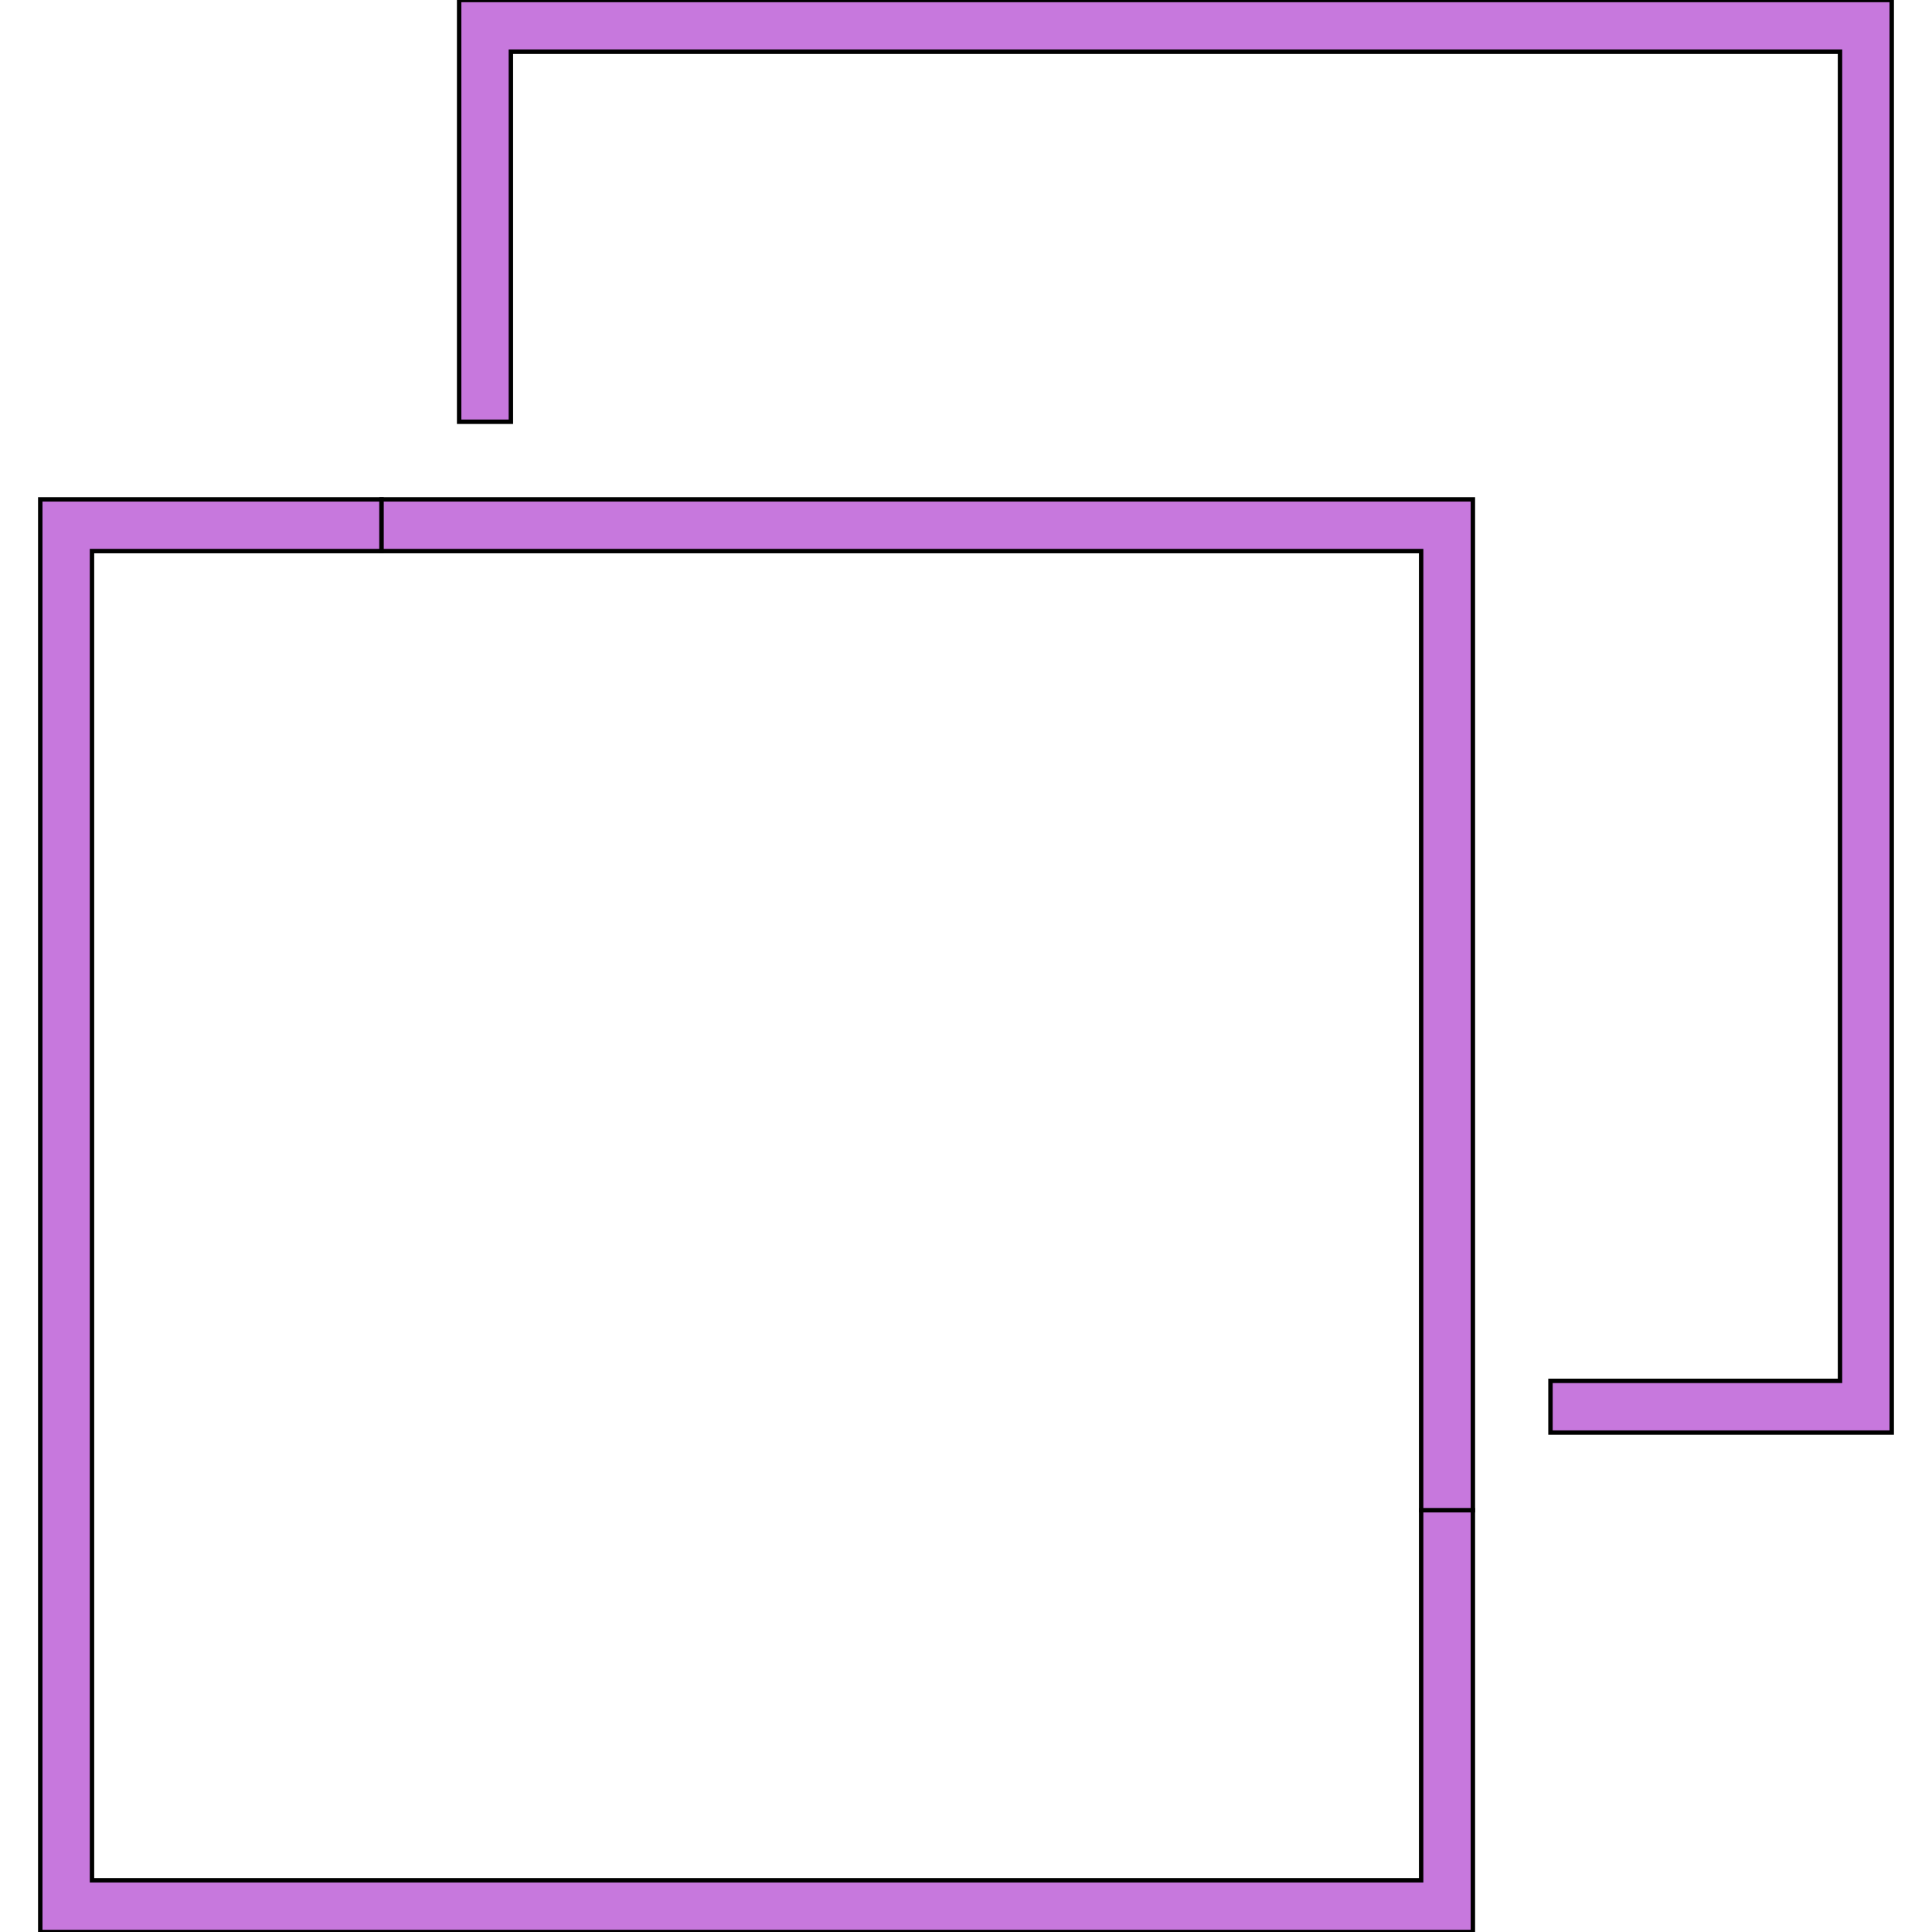 <!DOCTYPE svg PUBLIC "-//W3C//DTD SVG 1.1//EN" "http://www.w3.org/Graphics/SVG/1.1/DTD/svg11.dtd">
<!-- Uploaded to: SVG Repo, www.svgrepo.com, Transformed by: SVG Repo Mixer Tools -->
<svg version="1.1" id="Capa_1" xmlns="http://www.w3.org/2000/svg" xmlns:xlink="http://www.w3.org/1999/xlink" width="800px" height="800px" viewBox="0 0 437.348 437.348" xml:space="preserve" fill="#000000" stroke="#000000">
<g id="SVGRepo_bgCarrier" stroke-width="0"/>
<g id="SVGRepo_tracerCarrier" stroke-linecap="round" stroke-linejoin="round"/>
<g id="SVGRepo_iconCarrier"> <g> <g> <polygon style="fill:#C778DD;" points="428.233,324.297 350.983,324.297 350.983,312.587 416.523,312.587 416.523,11.711 115.647,11.711 115.647,95.474 103.936,95.474 103.936,0 428.233,0 "/> </g> <g> <polygon style="fill:#C778DD;" points="333.417,437.348 9.115,437.348 9.115,113.04 86.371,113.04 86.371,124.75 20.825,124.75 20.825,425.638 321.707,425.638 321.707,341.863 333.417,341.863 "/> </g> <g> <polygon style="fill:#C778DD;" points="333.417,341.863 321.707,341.863 321.707,124.75 86.371,124.75 86.371,113.04 333.417,113.04 "/> </g> </g> </g>
</svg>